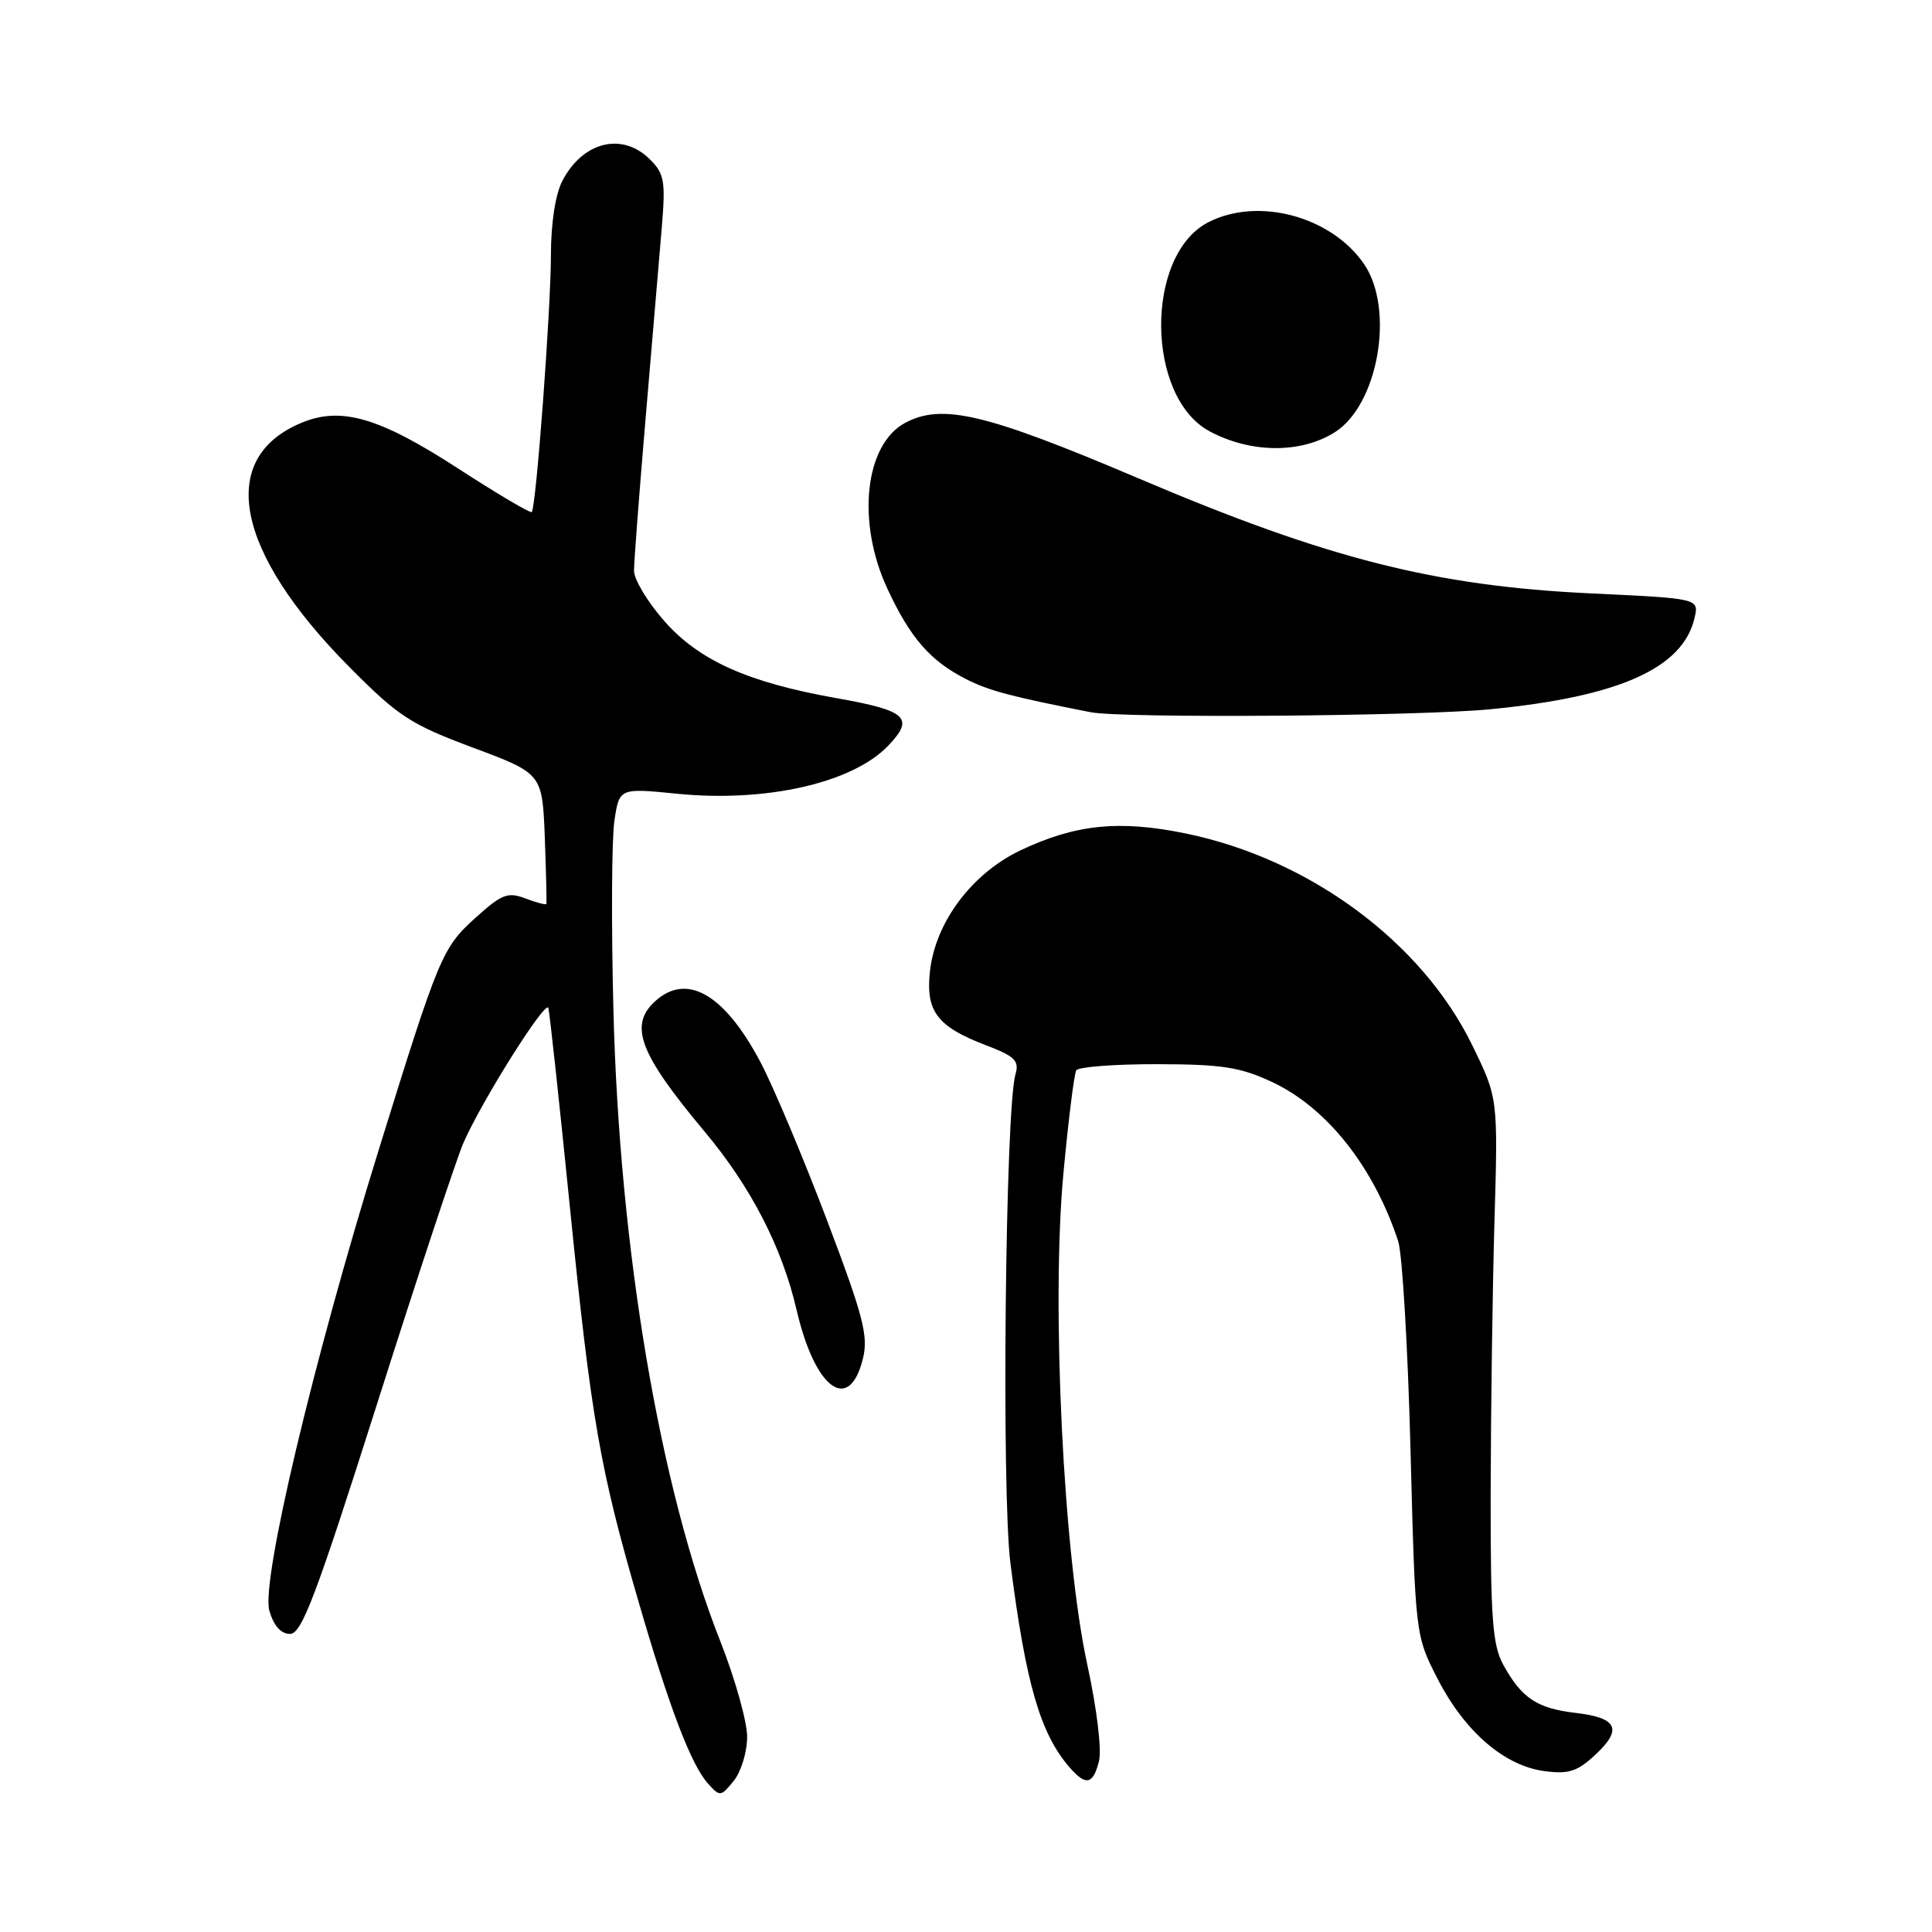 <?xml version="1.0" encoding="UTF-8" standalone="no"?>
<!DOCTYPE svg PUBLIC "-//W3C//DTD SVG 1.1//EN" "http://www.w3.org/Graphics/SVG/1.1/DTD/svg11.dtd" >
<svg xmlns="http://www.w3.org/2000/svg" xmlns:xlink="http://www.w3.org/1999/xlink" version="1.1" viewBox="0 0 256 256">
 <g >
 <path fill="currentColor"
d=" M 99.00 230.13 C 99.00 228.13 97.40 222.44 95.45 217.49 C 87.43 197.21 82.08 165.63 81.28 133.81 C 80.99 122.43 81.05 111.16 81.41 108.77 C 82.06 104.41 82.06 104.41 89.78 105.18 C 101.55 106.34 112.96 103.74 117.68 98.82 C 121.22 95.12 120.18 94.16 110.85 92.51 C 99.12 90.43 92.64 87.54 88.03 82.30 C 85.81 79.78 84.00 76.77 84.01 75.61 C 84.01 74.45 84.70 65.40 85.54 55.50 C 86.38 45.60 87.34 34.30 87.67 30.38 C 88.21 24.00 88.05 23.05 86.13 21.13 C 82.46 17.46 77.22 18.75 74.51 23.98 C 73.59 25.76 73.00 29.60 73.00 33.81 C 73.00 40.90 71.04 67.23 70.46 67.85 C 70.28 68.04 65.84 65.41 60.58 62.00 C 50.26 55.32 45.21 53.84 39.98 56.01 C 28.69 60.68 31.12 73.10 46.33 88.42 C 52.80 94.94 54.40 95.98 62.68 99.07 C 71.86 102.50 71.86 102.50 72.19 111.00 C 72.36 115.67 72.46 119.63 72.39 119.78 C 72.33 119.93 71.08 119.60 69.62 119.05 C 67.29 118.16 66.49 118.47 63.04 121.58 C 58.58 125.61 58.20 126.53 50.14 152.50 C 41.49 180.40 34.58 209.54 35.69 213.42 C 36.27 215.43 37.22 216.50 38.43 216.50 C 39.98 216.50 41.86 211.53 49.97 186.00 C 55.30 169.22 60.44 153.70 61.38 151.50 C 63.74 146.03 72.31 132.40 72.66 133.56 C 72.82 134.08 74.11 145.97 75.52 160.00 C 78.34 188.03 79.49 194.63 84.59 212.16 C 88.70 226.31 91.58 233.85 93.81 236.33 C 95.40 238.10 95.51 238.08 97.23 235.97 C 98.20 234.76 99.00 232.14 99.00 230.13 Z  M 145.62 233.36 C 146.00 231.85 145.34 226.40 144.08 220.61 C 140.91 206.10 139.29 172.89 140.90 155.57 C 141.56 148.46 142.33 142.28 142.61 141.82 C 142.89 141.37 147.70 141.00 153.31 141.01 C 161.87 141.02 164.30 141.39 168.51 143.35 C 175.79 146.74 182.00 154.56 185.27 164.47 C 185.81 166.14 186.55 178.57 186.90 192.11 C 187.54 216.72 187.54 216.72 190.52 222.51 C 194.09 229.45 199.33 233.97 204.63 234.68 C 207.83 235.11 208.99 234.74 211.33 232.57 C 215.04 229.14 214.35 227.62 208.78 226.97 C 203.65 226.37 201.62 225.01 199.18 220.57 C 197.77 217.98 197.50 214.43 197.52 198.00 C 197.54 187.28 197.76 171.07 198.02 162.00 C 198.50 145.50 198.50 145.50 195.08 138.50 C 188.41 124.82 173.53 113.82 157.12 110.44 C 148.32 108.63 142.51 109.22 135.25 112.66 C 128.81 115.71 123.96 122.16 123.23 128.65 C 122.63 134.00 124.15 136.02 130.64 138.50 C 134.50 139.97 135.08 140.55 134.55 142.37 C 133.21 147.01 132.69 197.80 133.89 207.17 C 135.94 223.21 137.86 229.78 141.78 234.25 C 143.89 236.67 144.85 236.45 145.62 233.36 Z  M 114.35 179.99 C 115.08 177.00 114.38 174.34 109.51 161.50 C 106.38 153.25 102.43 143.88 100.74 140.69 C 95.98 131.72 91.02 128.86 86.83 132.65 C 83.29 135.86 84.70 139.59 93.38 149.96 C 99.52 157.30 103.63 165.28 105.56 173.60 C 107.99 184.09 112.54 187.40 114.35 179.99 Z  M 197.48 93.98 C 214.53 92.32 222.98 88.55 224.53 81.90 C 225.14 79.30 225.14 79.30 210.82 78.63 C 190.10 77.65 175.86 74.03 150.82 63.37 C 130.66 54.80 124.84 53.41 119.94 56.03 C 114.58 58.90 113.47 69.16 117.58 78.00 C 120.61 84.52 123.25 87.56 128.00 89.98 C 131.03 91.52 133.88 92.28 144.50 94.37 C 148.69 95.20 187.94 94.91 197.48 93.98 Z  M 176.83 57.30 C 182.62 53.69 184.84 41.00 180.75 35.00 C 176.42 28.66 166.68 26.05 160.09 29.46 C 151.68 33.80 151.82 52.62 160.28 57.15 C 165.71 60.06 172.33 60.12 176.83 57.30 Z "/>
</g>
</svg>